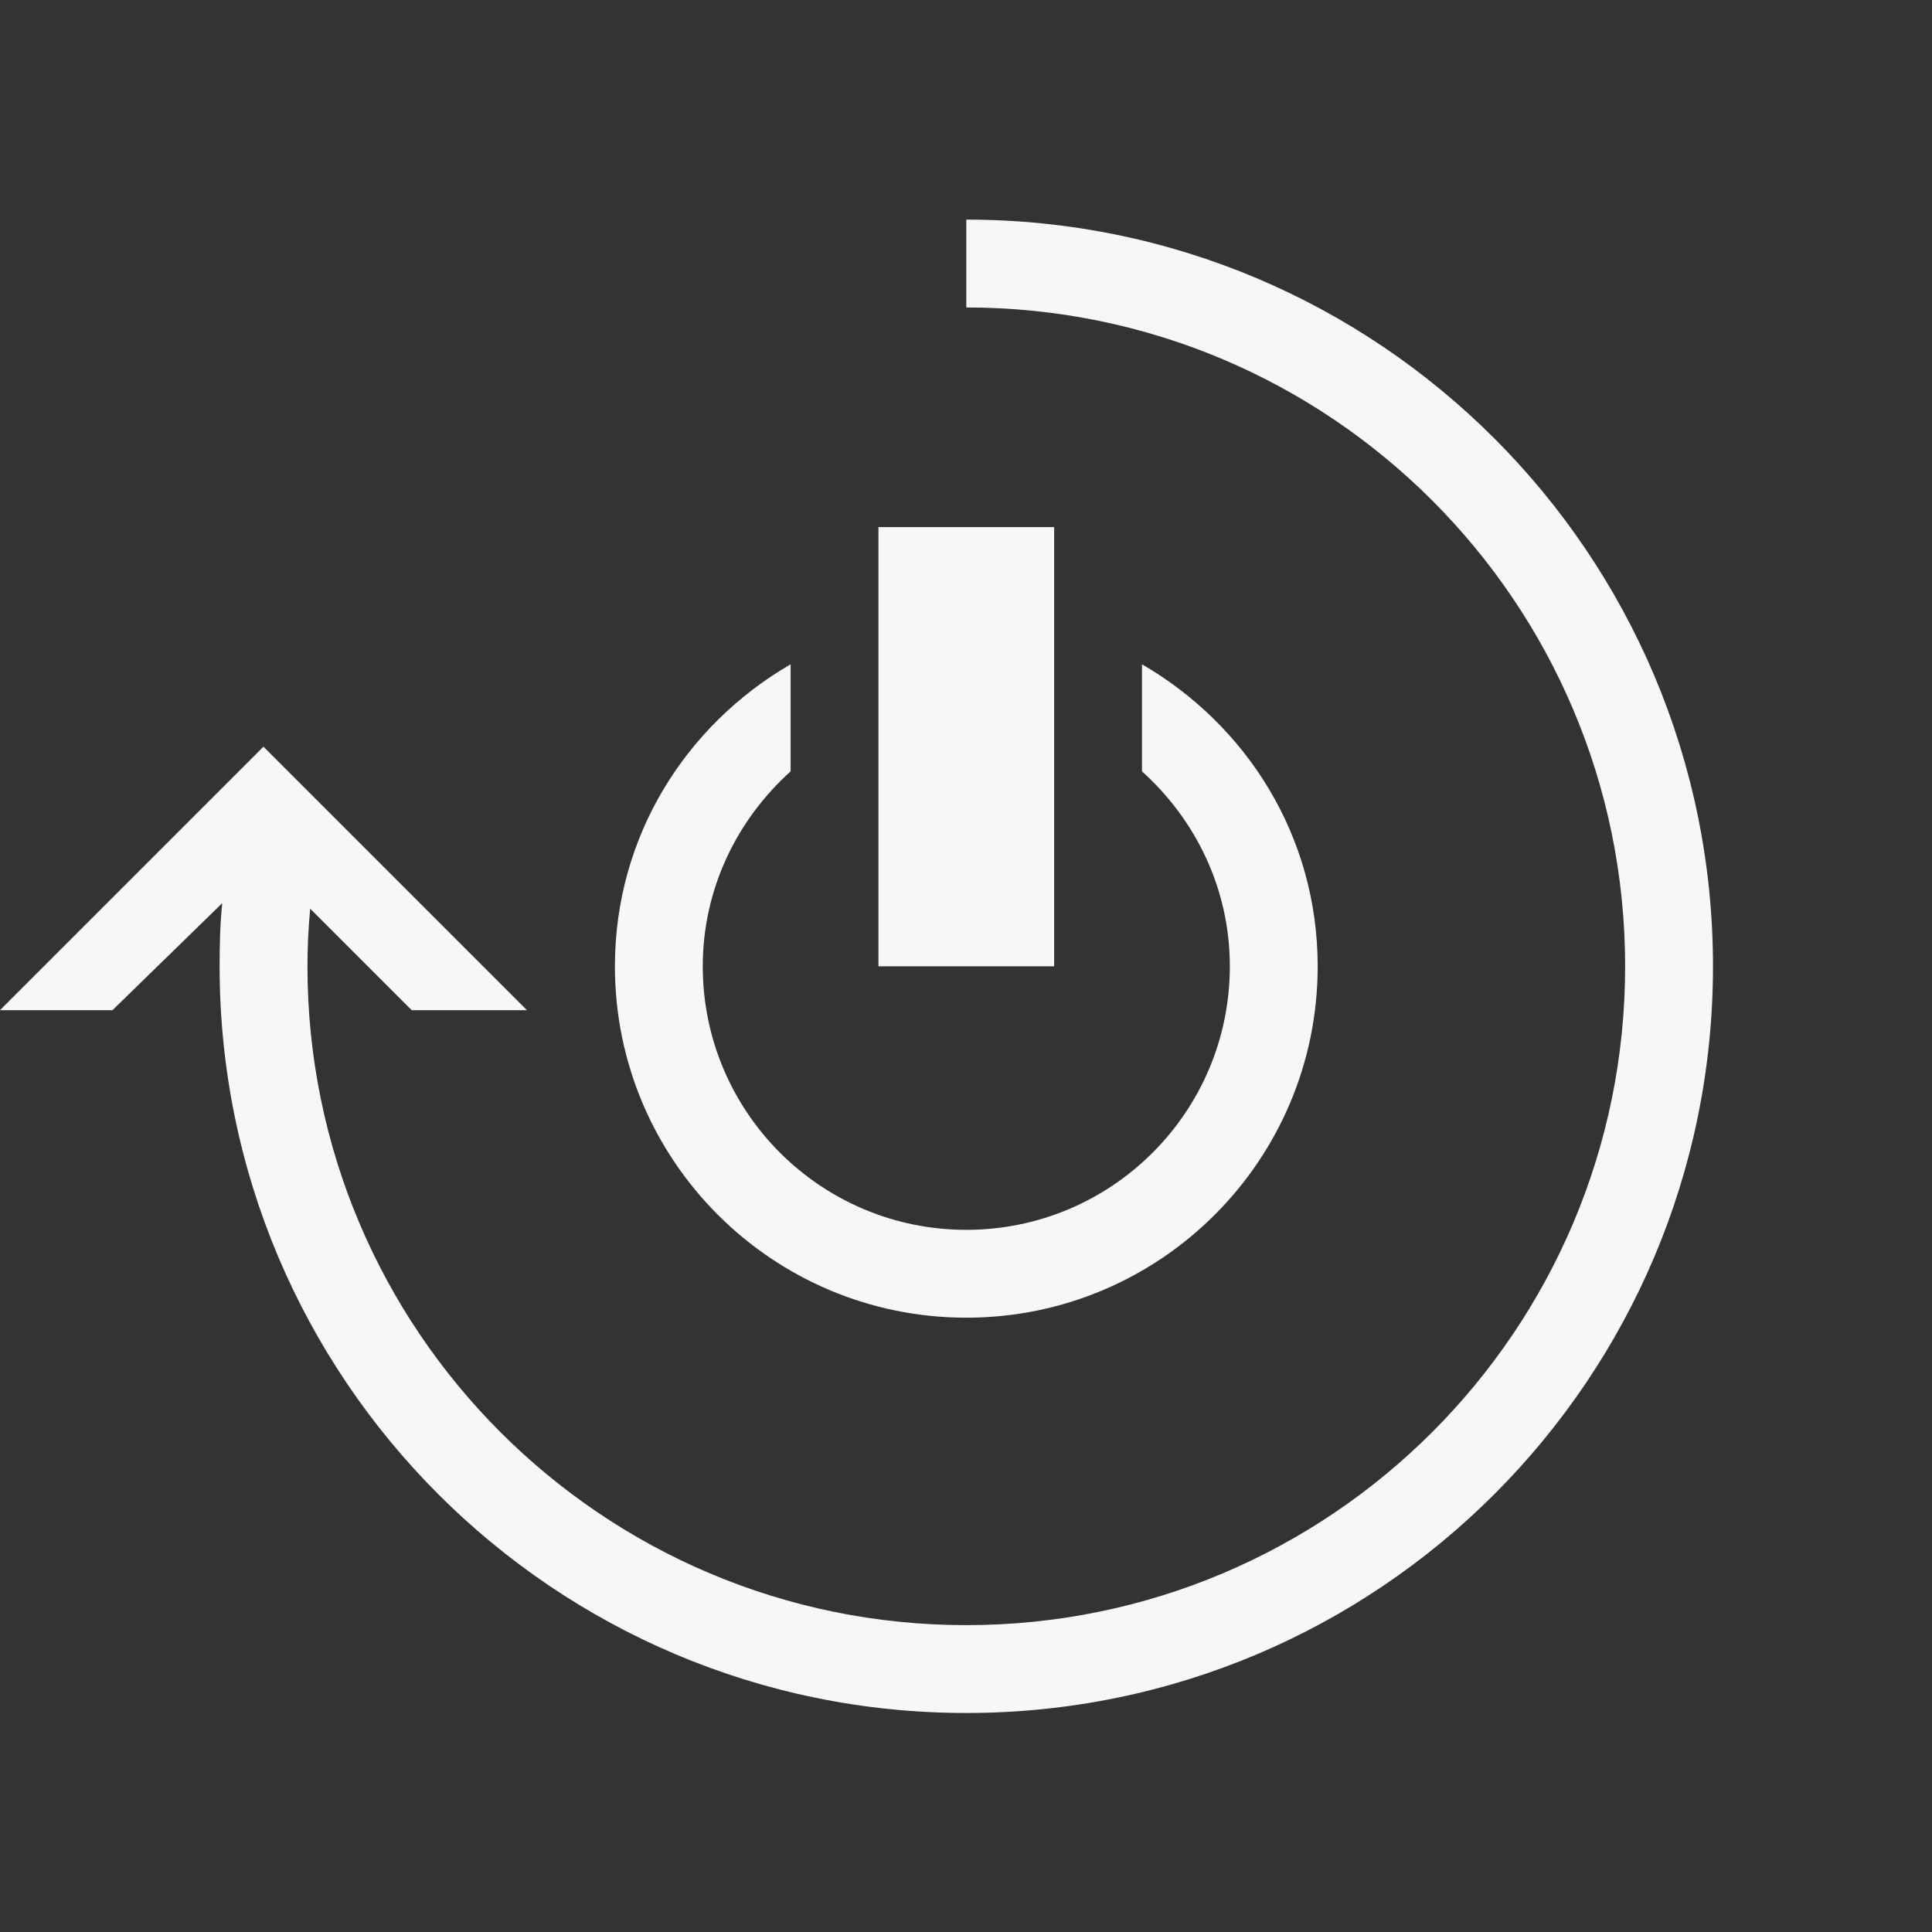 <?xml version="1.0" encoding="UTF-8" standalone="no"?>
<svg
   xmlns:dc="http://purl.org/dc/elements/1.1/"
   xmlns:cc="http://creativecommons.org/ns#"
   xmlns:rdf="http://www.w3.org/1999/02/22-rdf-syntax-ns#"
   xmlns:svg="http://www.w3.org/2000/svg"
   xmlns="http://www.w3.org/2000/svg"
   xmlns:sodipodi="http://sodipodi.sourceforge.net/DTD/sodipodi-0.dtd"
   xmlns:inkscape="http://www.inkscape.org/namespaces/inkscape"
   width="32pt"
   height="32pt"
   viewBox="0 0 32 32"
   version="1.1"
   id="svg2"
   inkscape:version="0.91 r13725"
   sodipodi:docname="restart_primary.svg">
  <rect x="0" y="0" width="32" height="32" fill="#333333" stroke="none"/>
  <defs
     id="defs9" />
  <sodipodi:namedview
     pagecolor="#ffffff"
     bordercolor="#666666"
     borderopacity="1"
     objecttolerance="10"
     gridtolerance="10"
     guidetolerance="10"
     inkscape:pageopacity="0"
     inkscape:pageshadow="2"
     inkscape:window-width="1366"
     inkscape:window-height="697"
     id="namedview7"
     showgrid="false"
     inkscape:zoom="5.9"
     inkscape:cx="20"
     inkscape:cy="20"
     inkscape:window-x="-4"
     inkscape:window-y="0"
     inkscape:window-maximized="1"
     inkscape:current-layer="svg2" />
  <g
     id="system-reboot"
     transform="matrix(1.455,0,0,1.455,2.409091e-6,5.046347e-5)">
    <g
       id="g3886">
      <path
         style="fill:#f7f7f7;fill-opacity:1;stroke:none"
         d="m 11,2.5 0,1 c 4.142,0 7.5,3.358 7.5,7.5 0,4.142 -3.358,7.5 -7.5,7.5 -4.142,0 -7.5,-3.358 -7.5,-7.5 0,-0.227 0.011,-0.437 0.031,-0.656 l 1.156,1.156 1.312,0 -3,-3 -3,3 1.281,0 1.25,-1.219 C 2.505,10.521 2.5,10.755 2.5,11 c 0,4.694 3.806,8.5 8.5,8.5 4.694,0 8.5,-3.806 8.5,-8.5 0,-4.694 -3.806,-8.5 -8.5,-8.5 z"
         id="path3834"
         inkscape:connector-curvature="0" />
      <path
         inkscape:connector-curvature="0"
         style="fill:#f7f7f7;fill-opacity:1;stroke:none"
         d="m 10,6 0,5 2,0 0,-5 -2,0 z M 9,7.562 C 7.806,8.255 7,9.521 7,11 c 0,2.209 1.791,4 4,4 2.209,0 4,-1.791 4,-4 0,-1.479 -0.806,-2.745 -2,-3.438 l 0,1.219 c 0.609,0.549 1,1.334 1,2.219 0,1.657 -1.343,3 -3,3 C 9.343,14 8,12.657 8,11 8,10.116 8.391,9.33 9,8.781 L 9,7.562 Z"
         id="path3852" />
    </g>
    <rect
       y="-3.5037385e-05"
       x="-2e-06"
       height="22"
       width="22"
       id="rect3890"
       style="fill:#566060;fill-opacity:0;stroke:none" />
  </g>
</svg>
